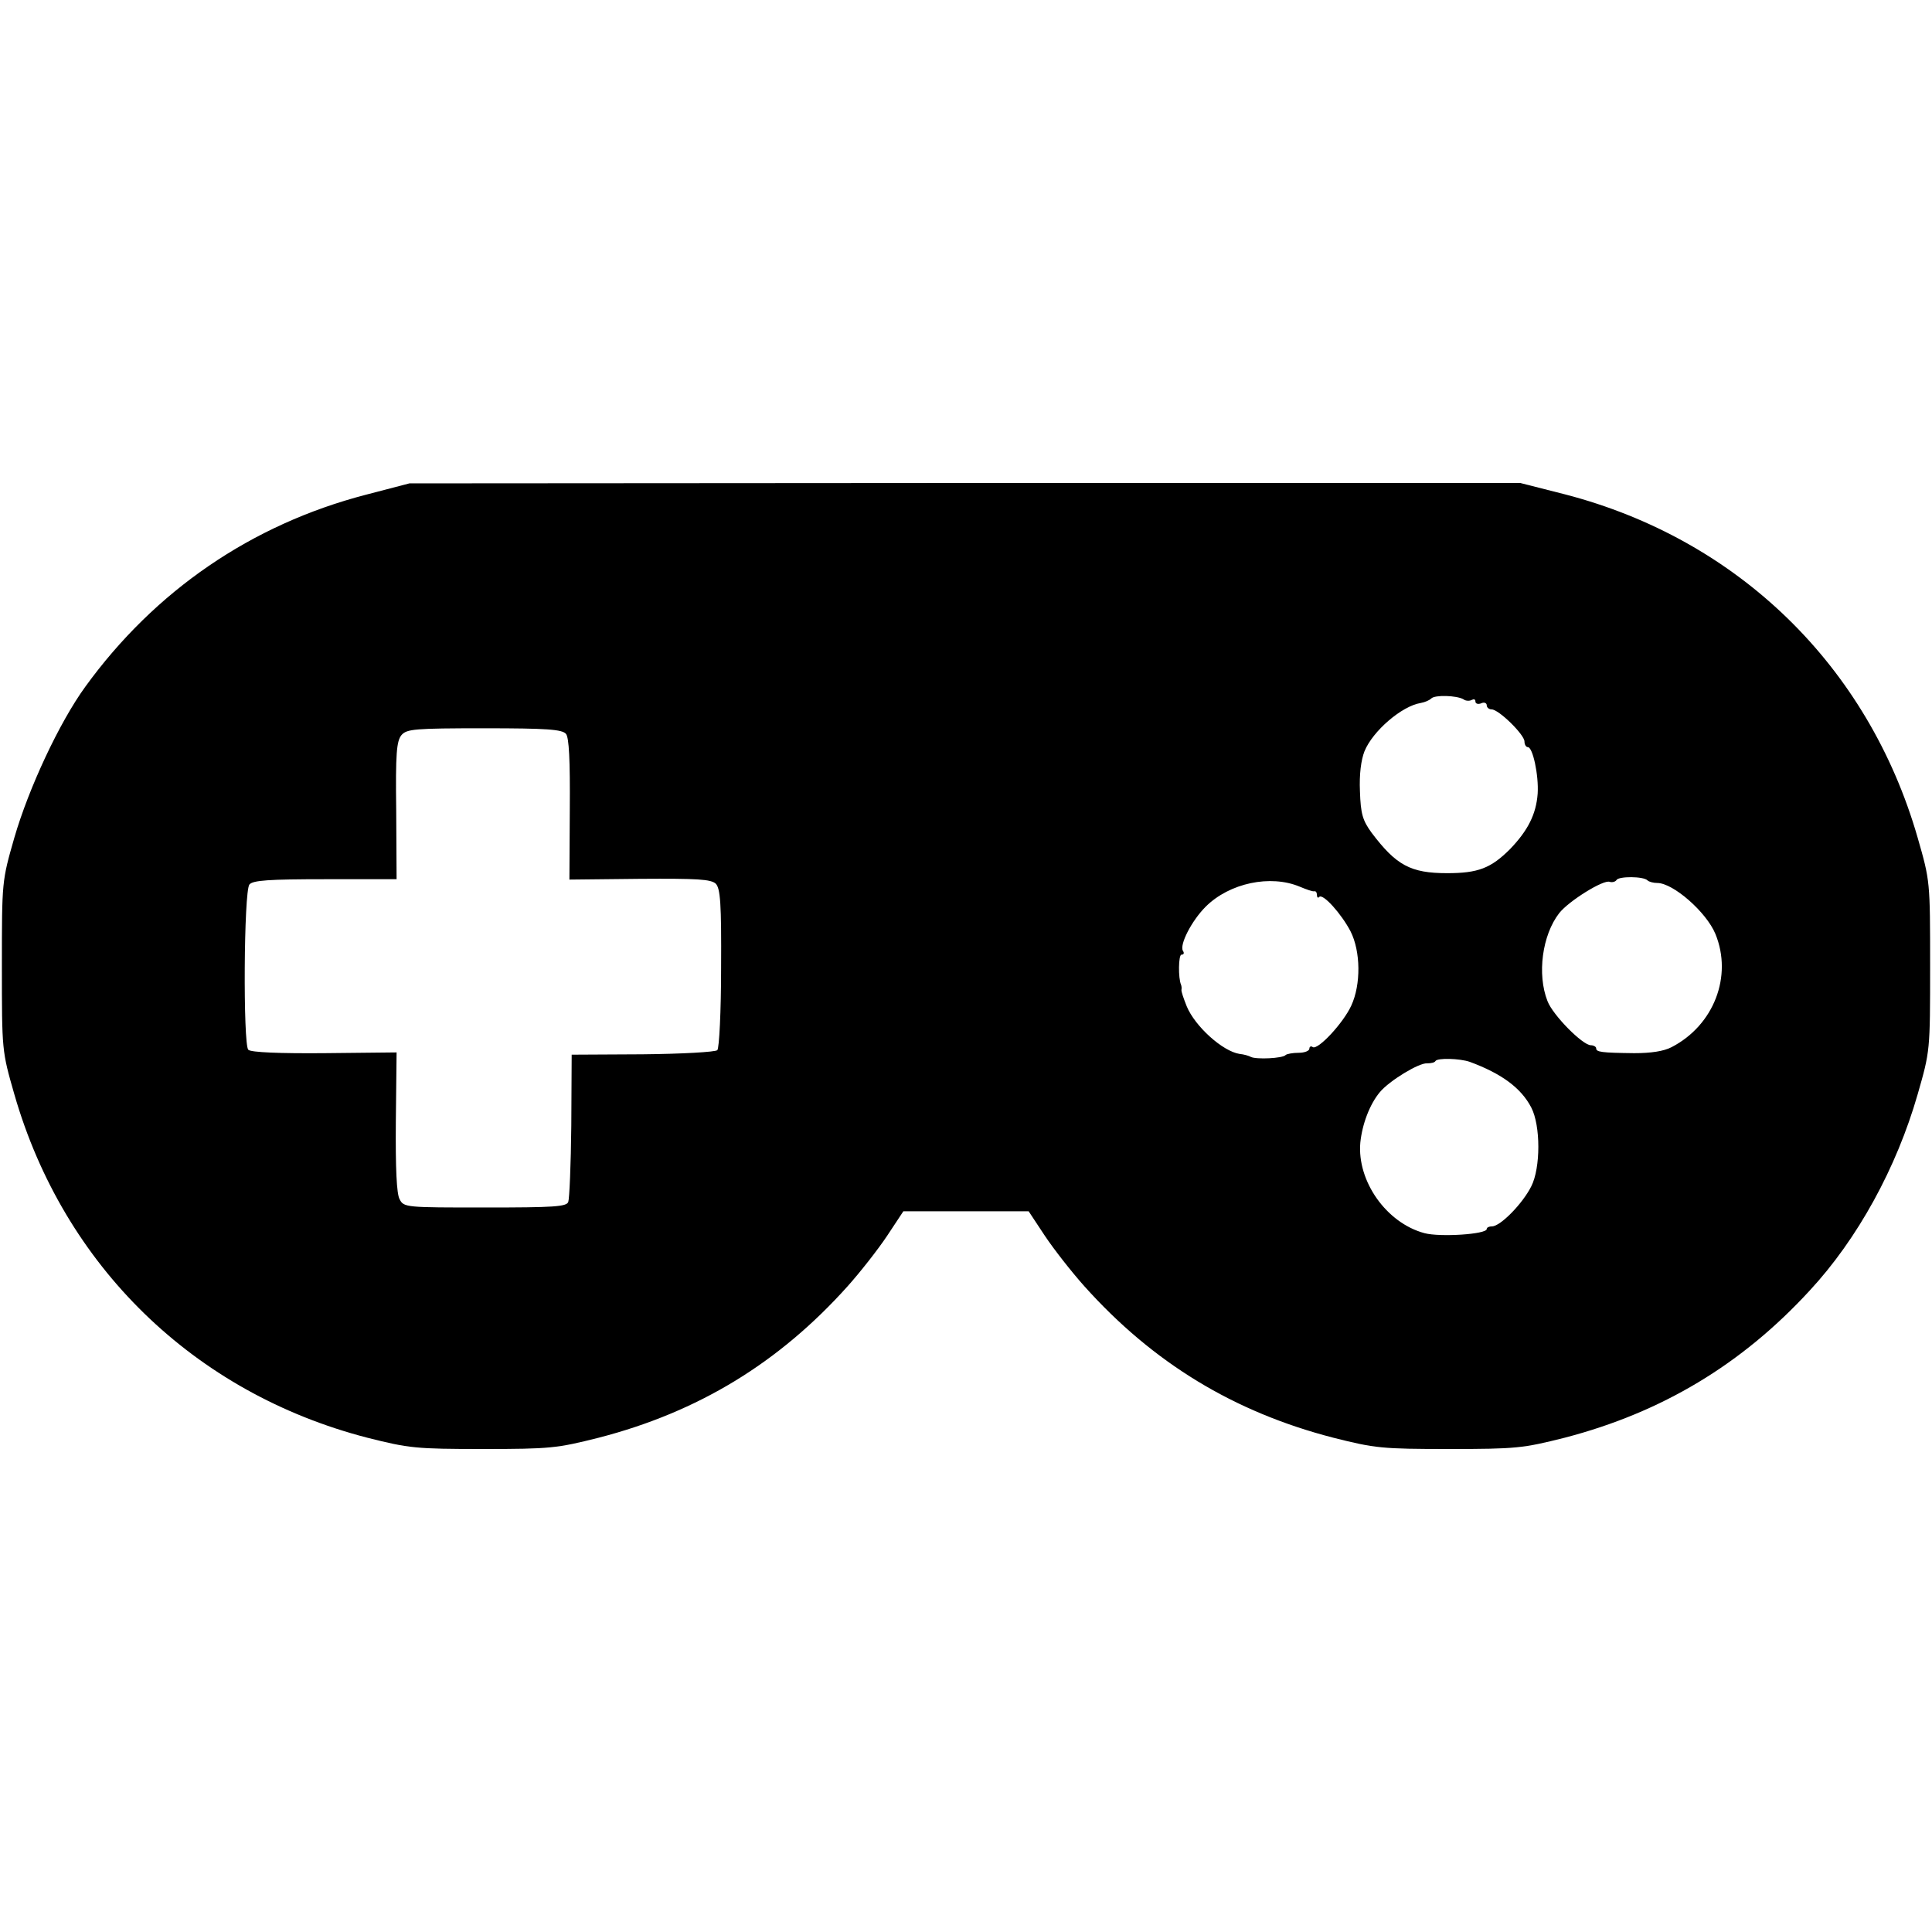 <?xml version="1.0" standalone="no"?>
<!DOCTYPE svg PUBLIC "-//W3C//DTD SVG 20010904//EN"
 "http://www.w3.org/TR/2001/REC-SVG-20010904/DTD/svg10.dtd">
<svg version="1.0" xmlns="http://www.w3.org/2000/svg"
 width="512pt" height="512pt" viewBox="0 0 512 512"
 preserveAspectRatio="xMidYMid meet">
<g transform="translate(0,512) scale(0.1,-0.1)"
fill="#000000" stroke="none">
<path d="M970 3809 c-304 -79 -560 -255 -744 -509 -69 -95 -150 -269 -188
-400 -33 -115 -33 -115 -33 -340 0 -225 0 -225 33 -340 131 -455 476 -791 935
-910 111 -28 129 -30 307 -30 178 0 196 2 307 30 263 68 477 198 659 401 34
38 81 98 105 134 l43 65 166 0 166 0 43 -65 c24 -36 71 -96 105 -134 182 -203
396 -333 659 -401 111 -28 129 -30 307 -30 178 0 196 2 307 30 257 67 469 194
649 390 127 137 230 325 286 520 33 115 33 115 33 340 0 225 0 225 -33 340
-131 455 -476 791 -935 910 l-118 30 -1472 0 -1472 -1 -115 -30z m2908 -542
c6 -5 17 -5 22 -2 6 3 10 2 10 -4 0 -6 7 -8 15 -5 8 4 15 1 15 -5 0 -6 6 -11
13 -11 19 0 87 -67 87 -85 0 -8 4 -15 9 -15 13 0 29 -74 26 -123 -4 -55 -26
-98 -73 -147 -51 -51 -85 -64 -167 -64 -97 0 -135 21 -200 107 -24 33 -29 50
-31 110 -2 45 3 83 12 106 22 54 99 120 149 128 11 2 23 7 28 12 10 10 67 8
85 -2z m-2378 -92 c8 -10 11 -68 10 -200 l-1 -186 187 2 c153 1 188 -1 201
-13 12 -13 15 -52 14 -223 0 -115 -5 -213 -10 -218 -5 -5 -94 -10 -198 -11
l-188 -1 -1 -188 c-1 -103 -5 -194 -8 -202 -4 -13 -39 -15 -220 -15 -210 0
-216 0 -227 22 -8 14 -11 82 -10 205 l2 184 -191 -2 c-117 -1 -195 2 -202 9
-14 14 -12 420 3 438 9 11 51 14 201 14 l189 0 -1 182 c-2 152 1 184 14 200
14 16 34 18 220 18 166 0 206 -3 216 -15z m2866 -388 c4 -4 16 -7 26 -7 42 0
130 -77 154 -135 46 -112 -4 -242 -116 -300 -21 -11 -55 -16 -99 -16 -88 1
-101 3 -101 13 0 4 -7 8 -14 8 -22 0 -101 80 -115 117 -28 71 -14 175 31 233
25 32 118 90 134 83 6 -2 15 0 18 5 6 10 71 10 82 -1z m-921 -17 c17 -7 33
-13 38 -12 4 1 7 -3 7 -10 0 -6 3 -9 6 -5 10 10 59 -45 83 -91 27 -53 28 -141
2 -197 -21 -46 -88 -118 -102 -110 -5 4 -9 1 -9 -4 0 -6 -13 -11 -28 -11 -16
0 -32 -3 -35 -6 -8 -9 -78 -12 -92 -5 -5 3 -19 7 -30 8 -45 7 -118 73 -140
126 -8 20 -15 40 -14 44 1 5 0 10 -1 13 -8 18 -7 80 1 80 6 0 8 4 4 10 -10 16
23 80 60 117 63 63 172 86 250 53z m450 -464 c84 -31 136 -69 163 -121 25 -48
25 -160 0 -209 -23 -46 -82 -106 -104 -106 -8 0 -14 -3 -14 -7 0 -14 -124 -22
-165 -11 -101 27 -179 138 -170 240 5 49 25 102 52 134 25 30 104 78 125 76
10 0 20 2 22 6 5 9 65 7 91 -2z"/>
</g>
</svg>
